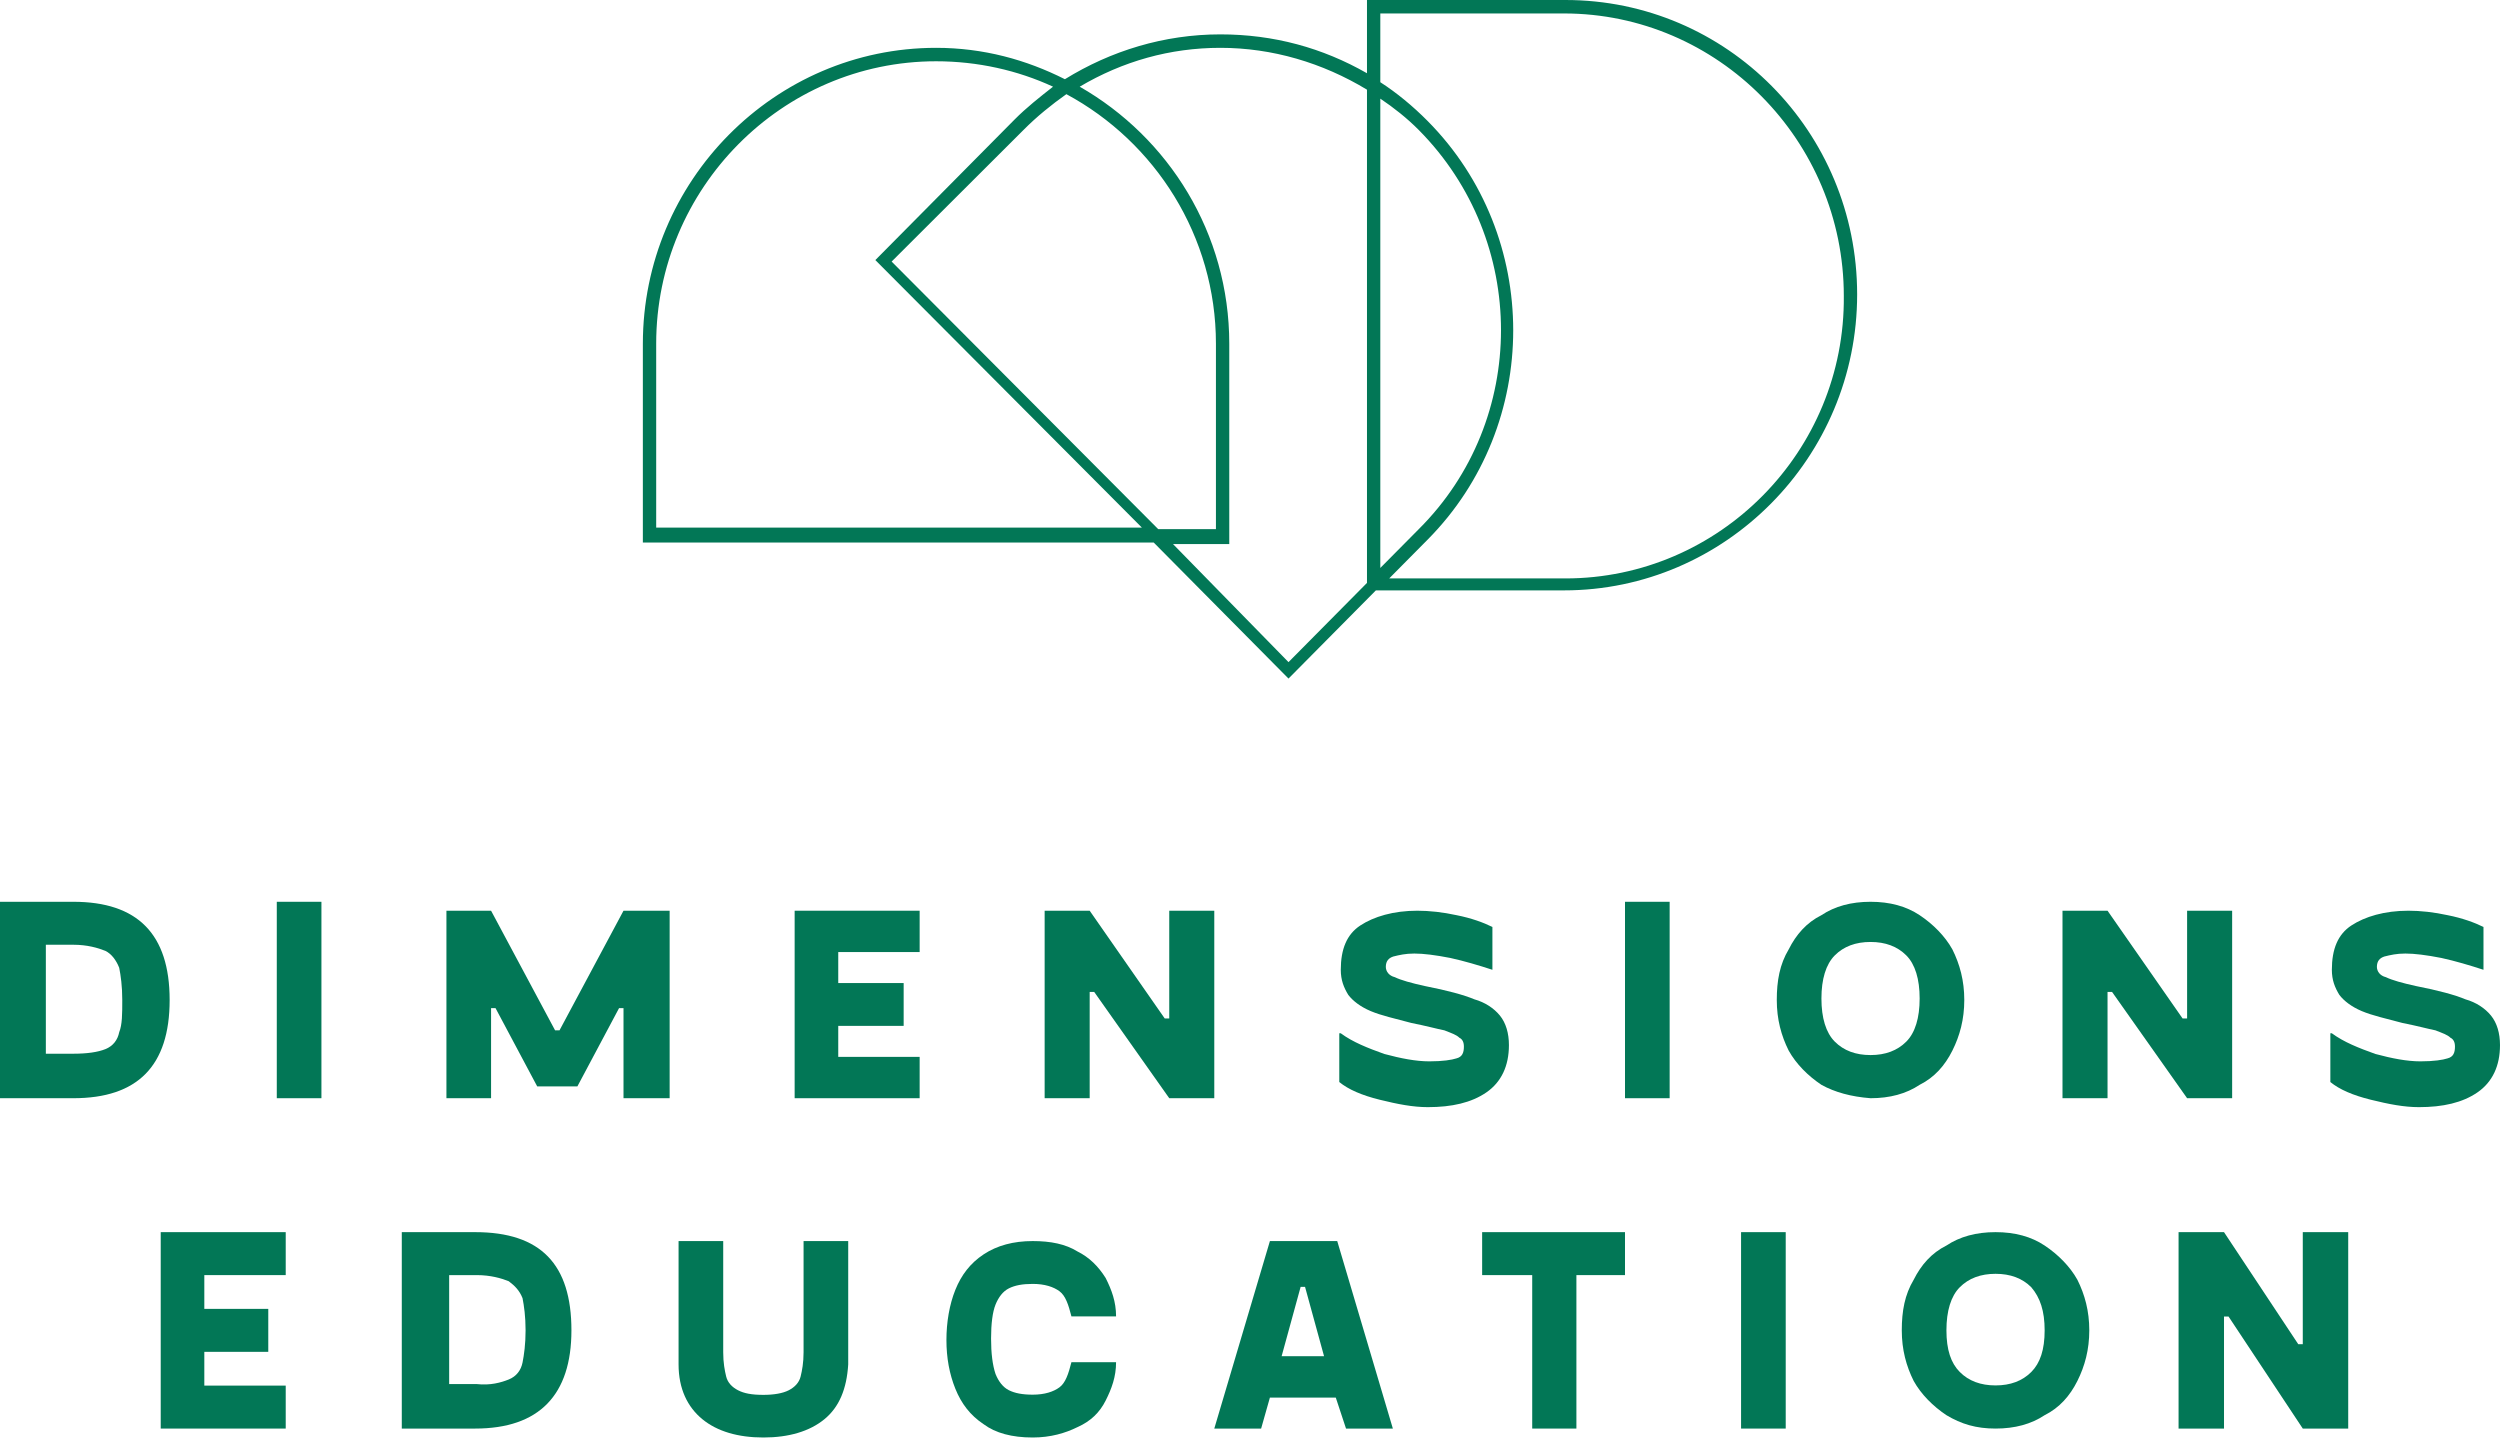<?xml version="1.0" encoding="UTF-8"?>
<svg width="280px" height="161px" viewBox="0 0 280 161" version="1.1" xmlns="http://www.w3.org/2000/svg" xmlns:xlink="http://www.w3.org/1999/xlink">
    <title>Dimensions-Education-Logo</title>
    <g id="Welcome" stroke="none" stroke-width="1" fill="none" fill-rule="evenodd">
        <g id="Dimensions---Landing-Page" transform="translate(-109, -5198)" fill="#027756" fill-rule="nonzero">
            <g id="Photo-Gallery-+-Journey" transform="translate(0, 3986)">
                <g id="Dimensions-Education-Logo" transform="translate(109, 1212)">
                    <path d="M19,112 C19,119.391 15.405,123 8.216,123 L0,123 L0,101 L8.216,101 C15.405,101 19,104.609 19,112 M11.811,117.5 C12.667,117.156 13.18,116.469 13.351,115.609 C13.694,114.75 13.694,113.547 13.694,112 C13.694,110.453 13.523,109.25 13.351,108.391 C13.009,107.531 12.495,106.844 11.811,106.5 C10.955,106.156 9.757,105.812 8.216,105.812 L5.135,105.812 L5.135,118.016 L8.216,118.016 C9.757,118.016 10.955,117.844 11.811,117.5" id="Shape"></path>
                    <rect id="Rectangle" x="31" y="101" width="5" height="22"></rect>
                    <polygon id="Path" points="75 102 75 123 69.833 123 69.833 112.913 69.333 112.913 64.667 121.677 60.167 121.677 55.5 112.913 55 112.913 55 123 50 123 50 102 55 102 62.167 115.394 62.667 115.394 69.833 102"></polygon>
                    <polygon id="Path" points="93.884 106.63 93.884 110.102 101.209 110.102 101.209 114.898 93.884 114.898 93.884 118.37 103 118.37 103 123 89 123 89 102 103 102 103 106.63"></polygon>
                    <polygon id="Path" points="136 102 136 123 130.956 123 122.549 111.094 122.044 111.094 122.044 123 117 123 117 102 122.044 102 130.451 114.071 130.956 114.071 130.956 102"></polygon>
                    <path d="M150.168,115.729 C151.513,116.722 153.195,117.383 155.044,118.045 C156.894,118.541 158.575,118.872 160.088,118.872 C161.602,118.872 162.611,118.707 163.115,118.541 C163.788,118.376 163.956,117.88 163.956,117.218 C163.956,116.722 163.788,116.391 163.451,116.226 C163.115,115.895 162.611,115.729 161.77,115.398 C160.929,115.233 159.752,114.902 158.071,114.571 C156.221,114.075 154.708,113.744 153.531,113.248 C152.354,112.752 151.513,112.09 151.009,111.429 C150.504,110.602 150.168,109.774 150.168,108.617 C150.168,106.301 150.841,104.647 152.354,103.654 C153.867,102.662 156.053,102 158.743,102 C160.088,102 161.602,102.165 163.115,102.496 C164.796,102.827 166.142,103.323 167.15,103.82 L167.15,108.617 C165.637,108.12 163.956,107.624 162.442,107.293 C160.761,106.962 159.416,106.797 158.407,106.797 C157.398,106.797 156.726,106.962 156.053,107.128 C155.549,107.293 155.212,107.624 155.212,108.286 C155.212,108.782 155.549,109.278 156.221,109.444 C156.894,109.774 158.071,110.105 159.584,110.436 C162.106,110.932 163.956,111.429 165.133,111.925 C166.31,112.256 167.319,112.917 167.991,113.744 C168.664,114.571 169,115.729 169,117.053 C169,119.368 168.159,121.188 166.478,122.346 C164.796,123.504 162.611,124 159.92,124 C158.239,124 156.558,123.669 154.54,123.173 C152.522,122.677 151.009,122.015 150,121.188 L150,115.729 L150.168,115.729 Z" id="Path"></path>
                    <rect id="Rectangle" x="182" y="101" width="5" height="22"></rect>
                    <path d="M204,121.5 C202.5,120.5 201.167,119.167 200.333,117.667 C199.5,116 199,114.167 199,112 C199,109.833 199.333,108 200.333,106.333 C201.167,104.667 202.333,103.333 204,102.5 C205.5,101.5 207.333,101 209.5,101 C211.667,101 213.5,101.5 215,102.5 C216.5,103.5 217.833,104.833 218.667,106.333 C219.5,108 220,109.833 220,112 C220,114.167 219.5,116 218.667,117.667 C217.833,119.333 216.667,120.667 215,121.5 C213.5,122.5 211.667,123 209.5,123 C207.333,122.833 205.5,122.333 204,121.5 M213.5,116.667 C214.5,115.667 215,114 215,111.833 C215,109.667 214.5,108 213.5,107 C212.5,106 211.167,105.5 209.5,105.5 C207.833,105.5 206.5,106 205.5,107 C204.5,108 204,109.667 204,111.833 C204,114 204.5,115.667 205.5,116.667 C206.5,117.667 207.833,118.167 209.5,118.167 C211.167,118.167 212.5,117.667 213.5,116.667" id="Shape"></path>
                    <polygon id="Path" points="250 102 250 123 244.956 123 236.549 111.094 236.044 111.094 236.044 123 231 123 231 102 236.044 102 244.451 114.071 244.956 114.071 244.956 102"></polygon>
                    <path d="M261.168,115.729 C262.513,116.722 264.195,117.383 266.044,118.045 C267.894,118.541 269.575,118.872 271.088,118.872 C272.602,118.872 273.611,118.707 274.115,118.541 C274.788,118.376 274.956,117.88 274.956,117.218 C274.956,116.722 274.788,116.391 274.451,116.226 C274.115,115.895 273.611,115.729 272.77,115.398 C271.929,115.233 270.752,114.902 269.071,114.571 C267.221,114.075 265.708,113.744 264.531,113.248 C263.354,112.752 262.513,112.09 262.009,111.429 C261.504,110.602 261.168,109.774 261.168,108.617 C261.168,106.301 261.841,104.647 263.354,103.654 C264.867,102.662 267.053,102 269.743,102 C271.088,102 272.602,102.165 274.115,102.496 C275.796,102.827 277.142,103.323 278.15,103.82 L278.15,108.617 C276.637,108.12 274.956,107.624 273.442,107.293 C271.761,106.962 270.416,106.797 269.407,106.797 C268.398,106.797 267.726,106.962 267.053,107.128 C266.549,107.293 266.212,107.624 266.212,108.286 C266.212,108.782 266.549,109.278 267.221,109.444 C267.894,109.774 269.071,110.105 270.584,110.436 C273.106,110.932 274.956,111.429 276.133,111.925 C277.31,112.256 278.319,112.917 278.991,113.744 C279.664,114.571 280,115.729 280,117.053 C280,119.368 279.159,121.188 277.478,122.346 C275.796,123.504 273.611,124 270.92,124 C269.239,124 267.558,123.669 265.54,123.173 C263.522,122.677 262.009,122.015 261,121.188 L261,115.729 L261.168,115.729 Z" id="Path"></path>
                    <polygon id="Path" points="22.884 142.812 22.884 146.594 30.047 146.594 30.047 151.406 22.884 151.406 22.884 155.188 32 155.188 32 160 18 160 18 138 32 138 32 142.812"></polygon>
                    <path d="M64,149 C64,156.219 60.405,160 53.216,160 L45,160 L45,138 L53.216,138 C60.577,138 64,141.609 64,149 M56.982,154.5 C57.838,154.156 58.351,153.469 58.523,152.609 C58.694,151.75 58.865,150.547 58.865,149 C58.865,147.453 58.694,146.25 58.523,145.391 C58.18,144.531 57.667,144.016 56.982,143.5 C56.126,143.156 54.928,142.812 53.387,142.812 L50.306,142.812 L50.306,155.016 L53.387,155.016 C54.928,155.188 56.126,154.844 56.982,154.5" id="Shape"></path>
                    <path d="M92.333,158.953 C90.667,160.318 88.333,161 85.5,161 C82.667,161 80.333,160.318 78.667,158.953 C77,157.589 76,155.543 76,152.814 L76,139 L81,139 L81,151.45 C81,152.643 81.167,153.496 81.333,154.178 C81.5,154.86 82,155.372 82.667,155.713 C83.333,156.054 84.167,156.225 85.5,156.225 C86.667,156.225 87.667,156.054 88.333,155.713 C89,155.372 89.5,154.86 89.667,154.178 C89.833,153.496 90,152.643 90,151.45 L90,139 L95,139 L95,152.814 C94.833,155.543 94,157.589 92.333,158.953" id="Path"></path>
                    <path d="M107,144.459 C107.667,142.805 108.667,141.481 110.167,140.489 C111.667,139.496 113.5,139 115.667,139 C117.667,139 119.333,139.331 120.667,140.158 C122,140.82 123,141.812 123.833,143.135 C124.5,144.459 125,145.782 125,147.436 L120,147.436 C119.667,146.113 119.333,145.12 118.667,144.624 C118,144.128 117,143.797 115.667,143.797 C114.5,143.797 113.667,143.962 113,144.293 C112.333,144.624 111.833,145.286 111.5,146.113 C111.167,146.94 111,148.263 111,149.917 C111,151.571 111.167,152.895 111.5,153.887 C111.833,154.714 112.333,155.376 113,155.707 C113.667,156.038 114.5,156.203 115.667,156.203 C117,156.203 118,155.872 118.667,155.376 C119.333,154.88 119.667,153.887 120,152.564 L125,152.564 C125,154.218 124.5,155.541 123.833,156.865 C123.167,158.188 122.167,159.18 120.667,159.842 C119.333,160.504 117.667,161 115.667,161 C113.333,161 111.5,160.504 110.167,159.511 C108.667,158.519 107.667,157.195 107,155.541 C106.333,153.887 106,152.068 106,150.083 C106,148.098 106.333,146.113 107,144.459" id="Path"></path>
                    <path d="M149.607,156.528 L142.23,156.528 L141.246,160 L136,160 L142.23,139 L149.77,139 L156,160 L150.754,160 L149.607,156.528 Z M148.295,151.898 L146.164,144.126 L145.672,144.126 L143.541,151.898 L148.295,151.898 Z" id="Shape"></path>
                    <polygon id="Path" points="182 142.812 176.557 142.812 176.557 160 171.608 160 171.608 142.812 166 142.812 166 138 182 138"></polygon>
                    <rect id="Rectangle" x="195" y="138" width="5" height="22"></rect>
                    <path d="M218,158.5 C216.5,157.5 215.167,156.167 214.333,154.667 C213.5,153 213,151.167 213,149 C213,146.833 213.333,145 214.333,143.333 C215.167,141.667 216.333,140.333 218,139.5 C219.5,138.5 221.333,138 223.5,138 C225.667,138 227.5,138.5 229,139.5 C230.5,140.5 231.833,141.833 232.667,143.333 C233.5,145 234,146.833 234,149 C234,151.167 233.5,153 232.667,154.667 C231.833,156.333 230.667,157.667 229,158.5 C227.5,159.5 225.667,160 223.5,160 C221.333,160 219.667,159.5 218,158.5 M227.5,153.667 C228.5,152.667 229,151.167 229,149 C229,146.833 228.5,145.333 227.5,144.167 C226.5,143.167 225.167,142.667 223.5,142.667 C221.833,142.667 220.5,143.167 219.5,144.167 C218.5,145.167 218,146.833 218,149 C218,151.167 218.5,152.667 219.5,153.667 C220.5,154.667 221.833,155.167 223.5,155.167 C225.167,155.167 226.5,154.667 227.5,153.667" id="Shape"></path>
                    <polygon id="Path" points="263 138 263 160 257.911 160 249.598 147.453 249.089 147.453 249.089 160 244 160 244 138 249.089 138 257.402 150.547 257.911 150.547 257.911 138"></polygon>
                    <path d="M175.327,0 L153.102,0 L153.102,8.203 C148.127,5.357 142.654,3.85 136.683,3.85 C130.38,3.85 124.41,5.692 119.268,8.872 C114.956,6.696 110.146,5.357 104.839,5.357 C86.761,5.357 72,20.256 72,38.502 L72,60.767 L129.22,60.767 L144.312,76 L154.098,66.123 L175.161,66.123 C193.239,66.123 208,51.225 208,32.978 C208,14.731 193.405,0 175.327,0 Z M175.327,64.784 L155.59,64.784 L159.902,60.432 C172.673,47.542 172.673,26.449 159.902,13.559 C158.244,11.885 156.42,10.379 154.595,9.207 L154.595,1.507 L175.161,1.507 C192.41,1.507 206.507,15.736 206.507,33.145 C206.673,50.555 192.576,64.784 175.327,64.784 Z M104.839,6.863 C109.483,6.863 113.961,7.868 117.941,9.709 C116.449,10.881 114.956,12.053 113.629,13.392 L98.039,29.128 L127.893,59.093 L73.493,59.093 L73.493,38.502 C73.493,21.093 87.59,6.863 104.839,6.863 Z M114.624,14.564 C116.117,13.057 117.776,11.718 119.434,10.546 C129.385,15.903 136.185,26.449 136.185,38.502 L136.185,59.26 L129.717,59.26 L99.863,29.295 L114.624,14.564 Z M137.678,60.934 L137.678,38.502 C137.678,26.115 130.878,15.401 120.927,9.709 C125.737,6.863 131.044,5.357 136.683,5.357 C142.488,5.357 148.127,7.031 153.102,10.044 L153.102,65.286 L144.312,74.159 L131.376,60.934 L137.678,60.934 Z M158.907,59.26 L154.595,63.612 L154.595,11.048 C156.088,12.053 157.58,13.225 158.907,14.564 C171.18,26.952 171.18,47.04 158.907,59.26 Z" id="Shape"></path>
                </g>
            </g>
        </g>
    </g>
</svg>
